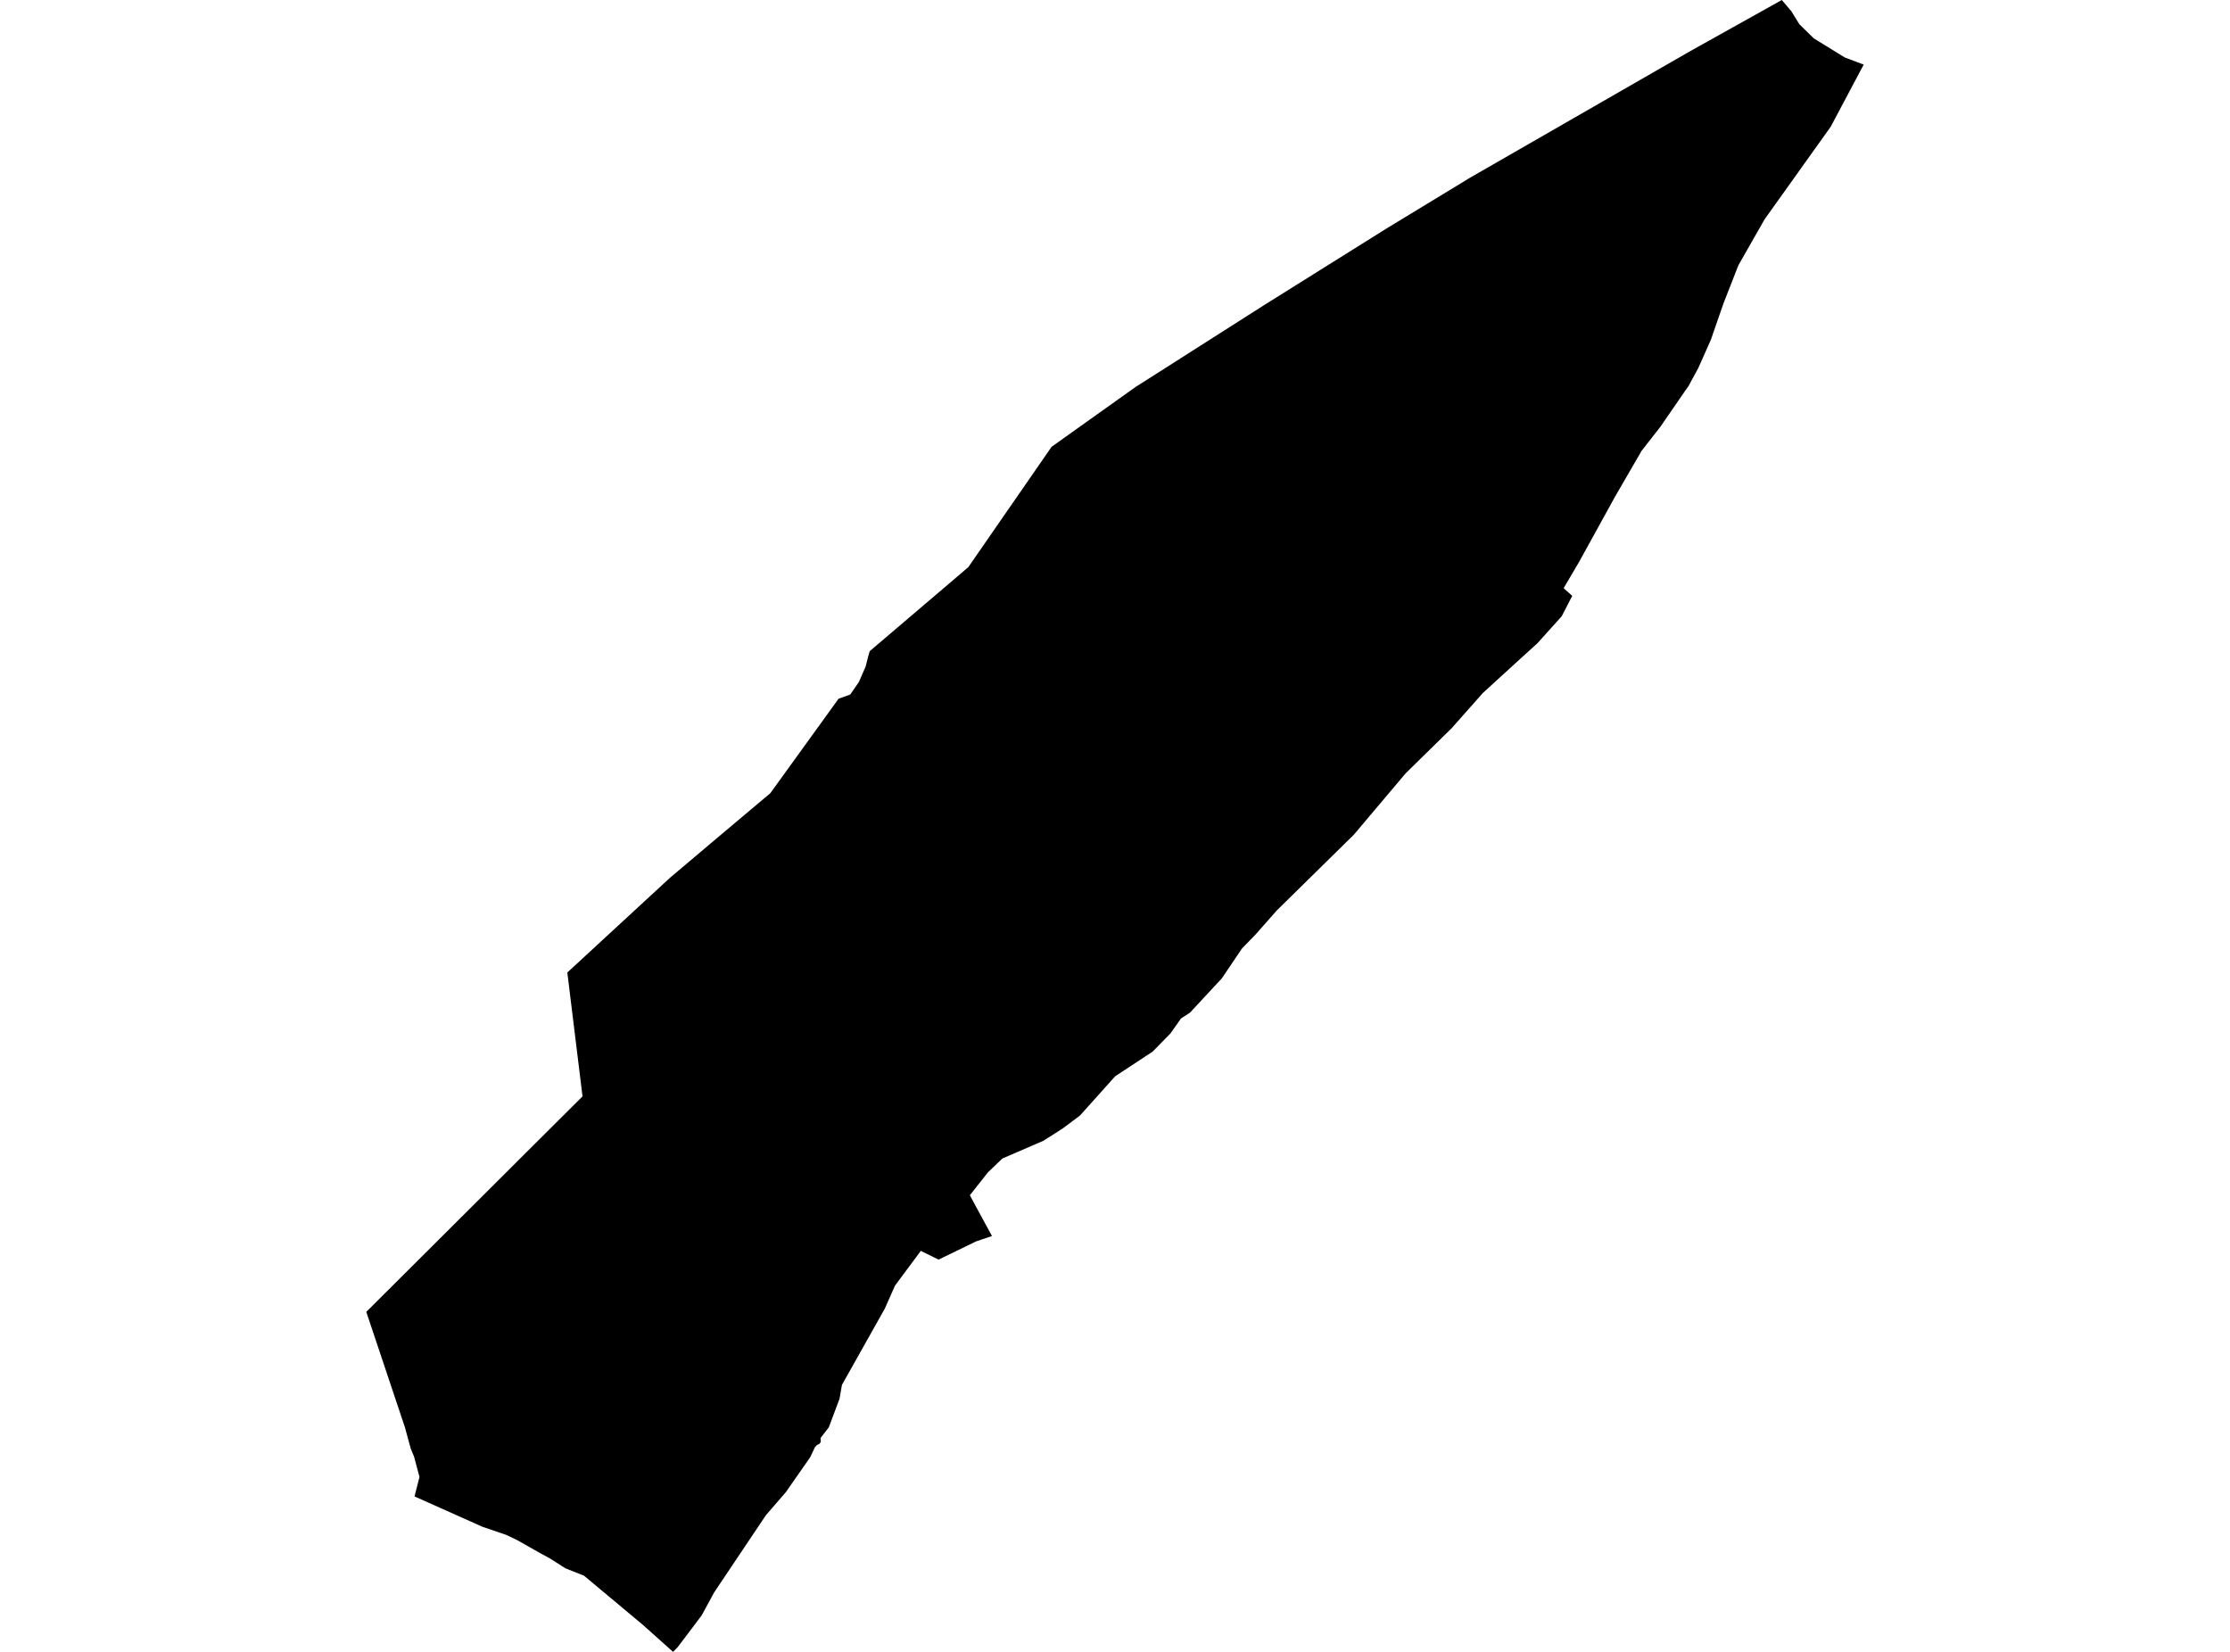 <?xml version='1.0'?>
<svg  baseProfile = 'tiny' width = '540' height = '400' stroke-linecap = 'round' stroke-linejoin = 'round' version='1.1' xmlns='http://www.w3.org/2000/svg'>
<path id='1209901001' title='1209901001'  d='M 162.982 400 155.744 393.521 141.429 381.56 136.907 379.763 133.187 377.384 130.8 376.093 129.383 375.292 125.156 372.896 122.558 371.665 116.839 369.716 100.381 362.36 101.579 357.653 100.28 352.777 99.436 350.694 98.07 345.675 88.698 317.668 116.839 289.62 126.708 279.776 141.057 265.494 137.379 235.489 162.307 212.493 176.141 200.818 186.542 192.062 203.059 169.202 205.894 168.172 207.986 165.136 209.605 161.432 210.272 158.834 210.601 157.679 227.472 143.313 234.482 137.332 254.643 108.195 275.066 93.644 276.078 93.011 306.075 73.904 335.777 55.312 355.044 43.604 355.803 43.131 400.672 17.335 409.352 12.35 431.47 0 433.773 2.716 435.739 5.888 439.214 9.288 446.705 13.91 451.302 15.648 450.391 17.352 443.297 30.706 427.295 53.119 420.96 64.229 417.349 73.457 414.287 82.281 411.267 89.08 408.829 93.568 408.23 94.395 402.089 103.311 397.517 109.165 391.047 120.342 382.375 136.075 378.638 142.427 380.722 144.283 378.157 149.251 372.286 155.764 367.562 160.057 359.067 167.818 351.534 176.321 340.366 187.279 331.896 197.309 328.21 201.687 327.78 202.185 325.688 204.235 309.129 220.515 304.109 226.209 300.76 229.668 295.859 236.923 288.158 245.215 285.981 246.624 283.408 250.276 279.106 254.654 270.046 260.618 261.526 270.117 257.342 273.255 252.669 276.233 242.723 280.535 239.24 283.875 235.486 288.625 234.861 289.418 236.017 291.594 240.21 299.304 236.422 300.578 227.278 305.015 222.976 302.898 216.725 311.316 214.253 316.892 203.877 335.358 203.295 338.707 200.697 345.632 198.698 348.214 198.765 349.133 198.47 349.589 197.821 349.918 197.306 350.5 196.193 352.87 190.288 361.331 185.454 366.924 172.919 385.626 169.924 391.151 164.12 398.836 162.982 400 Z' />
</svg>